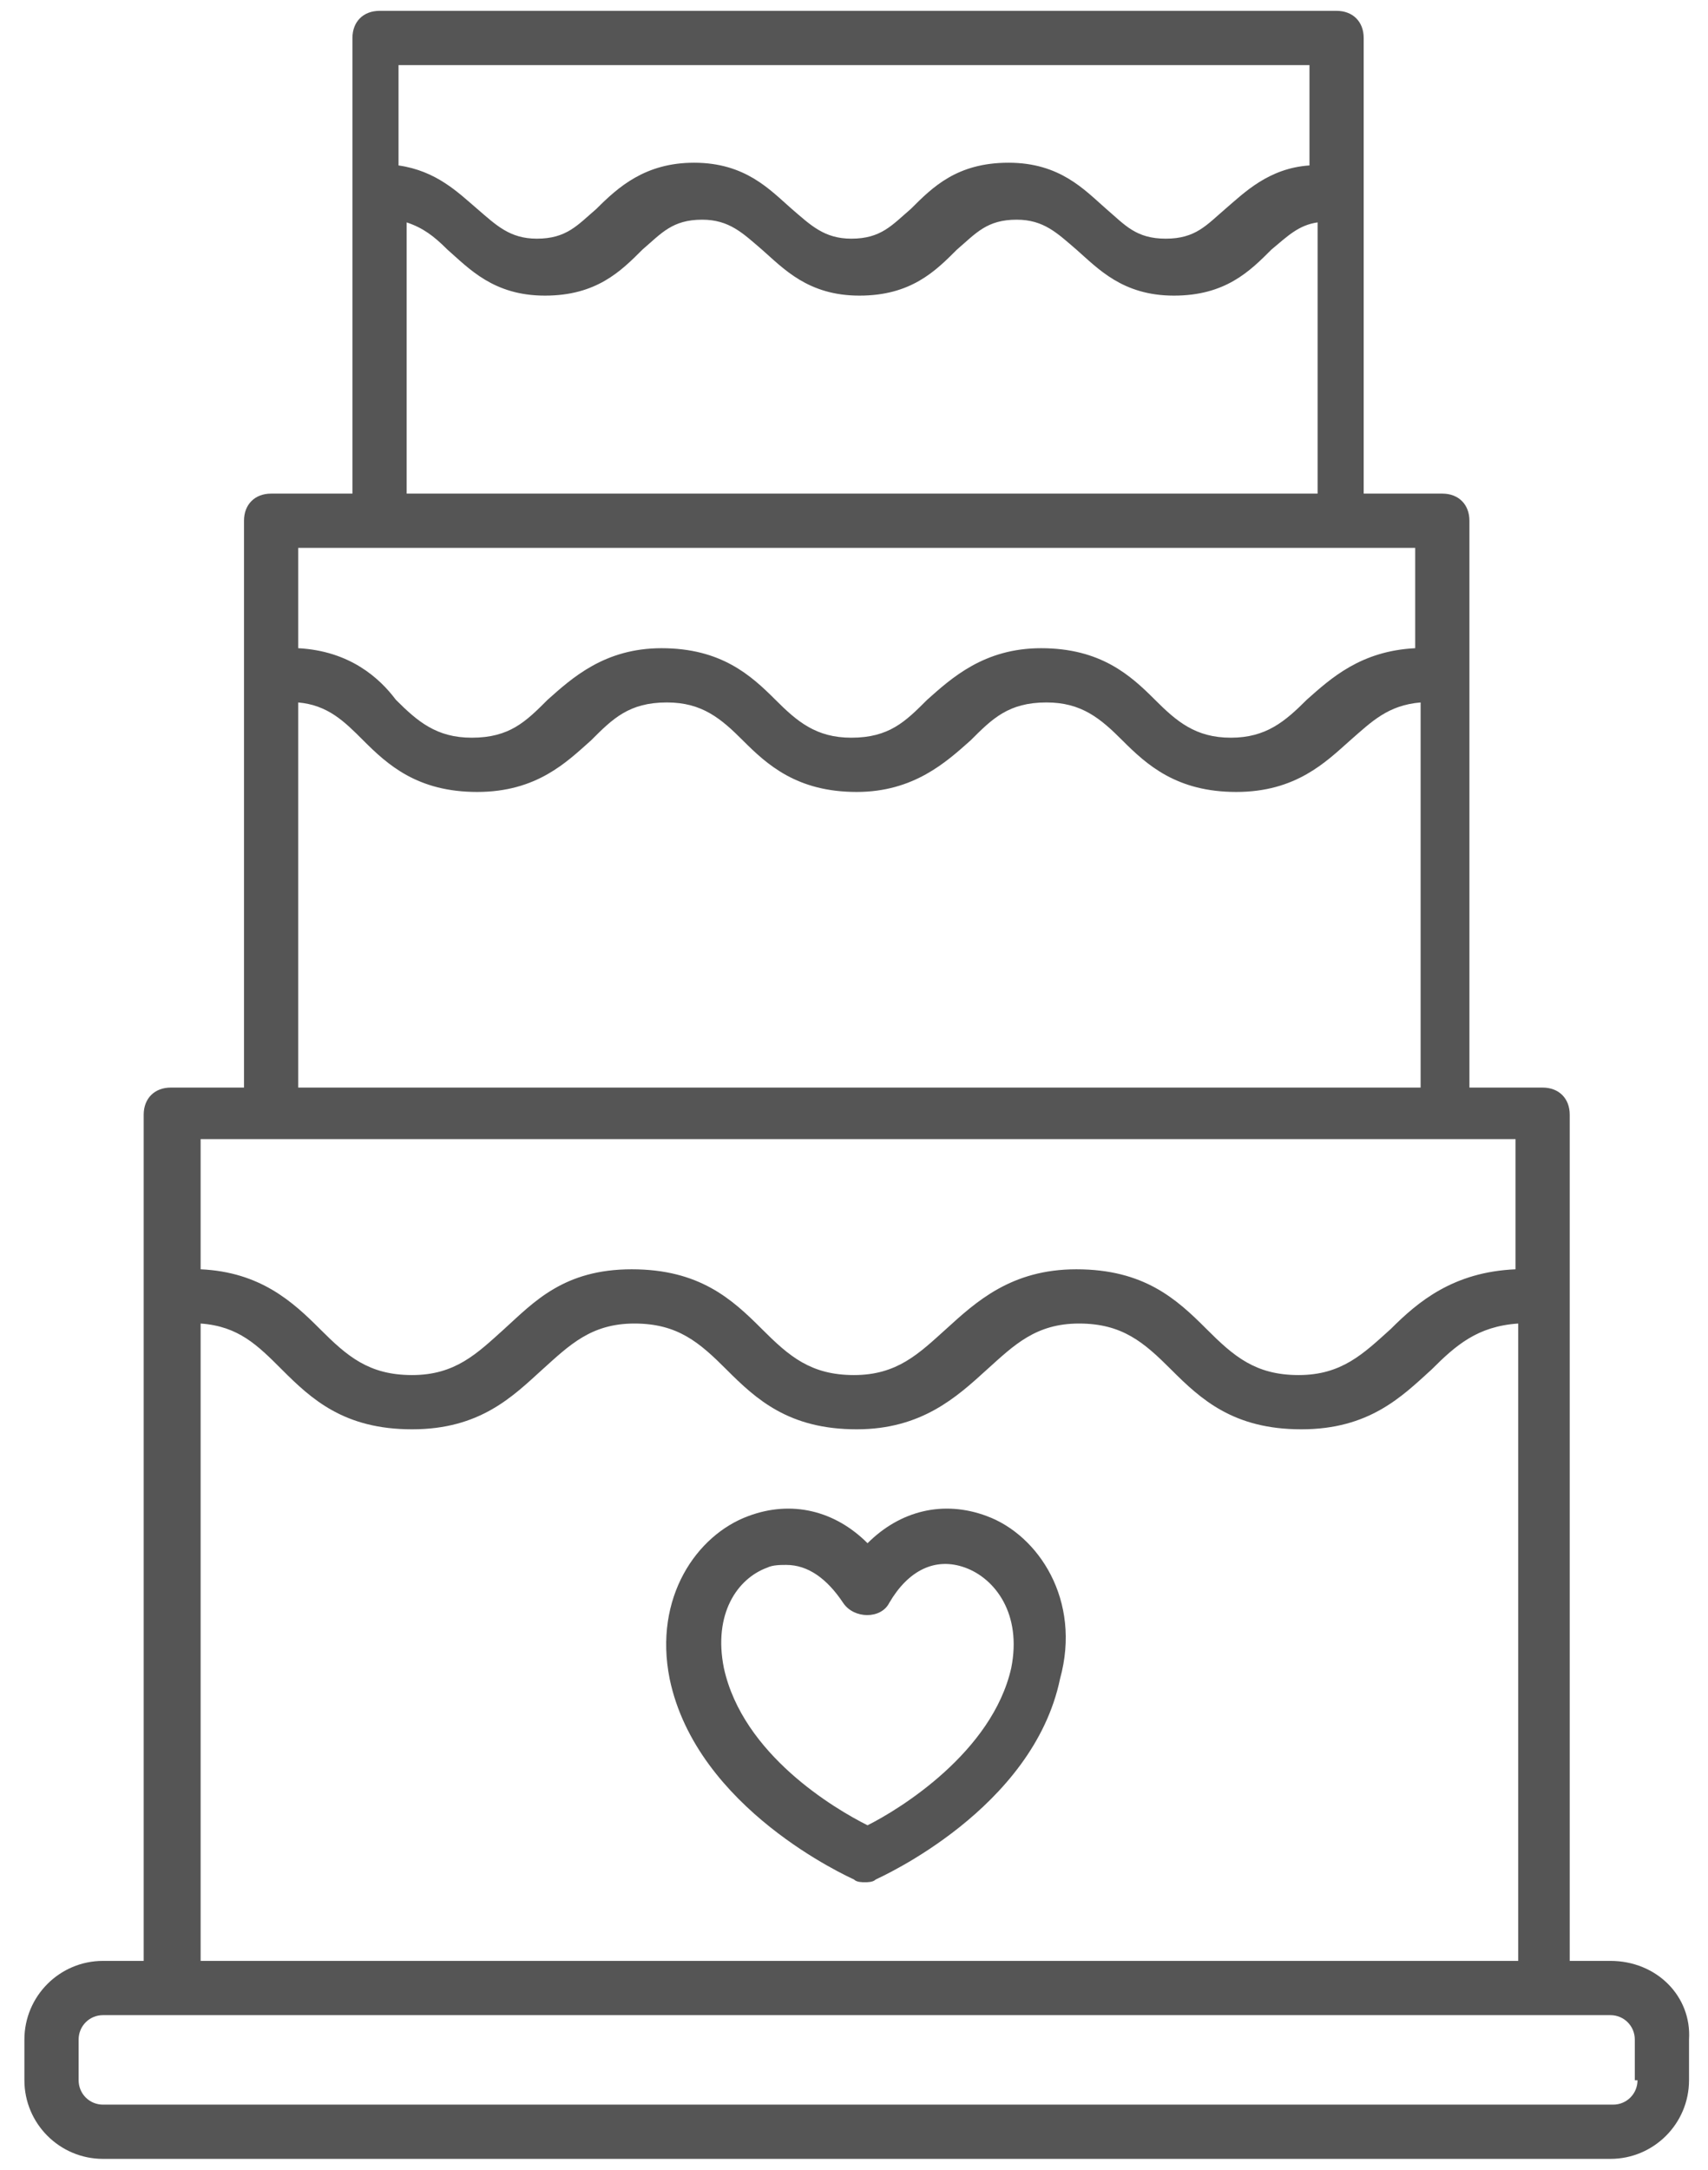 <?xml version="1.0" encoding="UTF-8"?>
<svg width="63px" height="80px" viewBox="0 0 63 80" version="1.1" xmlns="http://www.w3.org/2000/svg" xmlns:xlink="http://www.w3.org/1999/xlink">
    <!-- Generator: Sketch 43.2 (39069) - http://www.bohemiancoding.com/sketch -->
    <title>noun_936127_cc</title>
    <desc>Created with Sketch.</desc>
    <defs></defs>
    <g id="Page-1" stroke="none" stroke-width="1" fill="none" fill-rule="evenodd">
        <g id="noun_936127_cc" fill-rule="nonzero" fill="#555555">
            <path d="M36.4,55.9 C34.8,55.3 33.2,55.7 32,56.9 C30.8,55.7 29.2,55.3 27.6,55.9 C25.7,56.6 24.1,58.9 24.7,61.9 C25.7,66.7 31.3,69.2 31.5,69.3 C31.6,69.4 31.8,69.4 31.9,69.4 C32,69.4 32.2,69.4 32.3,69.3 C32.5,69.2 38.1,66.7 39.1,61.9 C39.9,59 38.3,56.6 36.4,55.9 Z M37.3,61.5 C36.6,64.6 33.2,66.7 32,67.3 C30.8,66.7 27.4,64.7 26.7,61.5 C26.3,59.5 27.2,58.2 28.3,57.8 C28.5,57.7 28.8,57.7 29,57.7 C29.8,57.7 30.5,58.2 31.1,59.1 C31.5,59.7 32.5,59.7 32.8,59.1 C33.5,57.9 34.5,57.4 35.6,57.8 C36.7,58.2 37.7,59.5 37.3,61.5 Z" id="Shape"></path>
            <path d="M59.4,72.3 L57.9,72.3 L57.9,41.1 C57.9,40.5 57.5,40.1 56.9,40.1 L54.2,40.1 L54.2,19.2 C54.2,18.6 53.8,18.2 53.2,18.2 L50.3,18.2 L50.3,1.4 C50.3,0.8 49.9,0.4 49.3,0.4 L14,0.4 C13.4,0.4 13,0.8 13,1.4 L13,18.2 L10,18.2 C9.4,18.2 9,18.6 9,19.2 L9,40.1 L6.3,40.1 C5.7,40.1 5.3,40.5 5.3,41.1 L5.3,72.3 L3.8,72.3 C2.2,72.3 0.9,73.6 0.9,75.2 L0.9,76.7 C0.9,78.3 2.2,79.6 3.8,79.6 L59.4,79.6 C61,79.6 62.3,78.3 62.3,76.7 L62.3,75.2 C62.4,73.6 61.1,72.3 59.4,72.3 Z M48.3,2.4 L48.3,6.1 C46.8,6.2 45.9,7.1 45.2,7.7 C44.5,8.3 44.1,8.8 43,8.8 C41.9,8.8 41.5,8.3 40.8,7.7 C40,7 39.1,6 37.2,6 C35.3,6 34.4,6.9 33.6,7.7 C32.9,8.3 32.5,8.8 31.4,8.8 C30.4,8.8 29.9,8.3 29.2,7.7 C28.4,7 27.5,6 25.6,6 C23.8,6 22.8,6.9 22,7.7 C21.3,8.3 20.9,8.8 19.8,8.8 C18.8,8.8 18.3,8.3 17.6,7.7 C16.9,7.1 16.1,6.3 14.7,6.1 L14.7,2.4 L48.3,2.4 L48.3,2.4 Z M15,8.2 C15.6,8.4 16,8.7 16.5,9.2 C17.3,9.9 18.2,10.9 20.1,10.9 C22,10.9 22.9,10 23.7,9.2 C24.4,8.6 24.8,8.1 25.9,8.1 C26.9,8.1 27.4,8.6 28.1,9.2 C28.9,9.9 29.8,10.9 31.7,10.9 C33.6,10.9 34.5,10 35.3,9.2 C36,8.6 36.4,8.1 37.5,8.1 C38.5,8.1 39,8.6 39.7,9.2 C40.5,9.9 41.4,10.9 43.3,10.9 C45.2,10.9 46.1,10 46.9,9.2 C47.5,8.7 47.9,8.3 48.6,8.2 L48.6,18.2 L15,18.2 L15,8.2 Z M52.2,20.2 L52.2,23.9 C50.2,24 49.1,25 48.2,25.8 C47.4,26.6 46.7,27.2 45.4,27.2 C44.1,27.2 43.4,26.6 42.6,25.8 C41.7,24.9 40.6,23.9 38.4,23.9 C36.3,23.9 35.1,25 34.2,25.8 C33.4,26.6 32.8,27.2 31.4,27.2 C30.1,27.2 29.4,26.6 28.6,25.8 C27.7,24.9 26.6,23.9 24.4,23.9 C22.3,23.9 21.1,25 20.2,25.8 C19.4,26.6 18.8,27.2 17.4,27.2 C16.1,27.2 15.4,26.6 14.6,25.8 C14,25 12.9,24 11,23.9 L11,20.2 L52.2,20.2 Z M11,25.9 C12.1,26 12.7,26.6 13.4,27.3 C14.3,28.2 15.4,29.2 17.6,29.2 C19.8,29.2 20.9,28.1 21.8,27.3 C22.6,26.5 23.2,25.9 24.6,25.9 C25.9,25.9 26.6,26.5 27.4,27.3 C28.3,28.2 29.4,29.2 31.6,29.2 C33.7,29.2 34.9,28.1 35.8,27.3 C36.6,26.5 37.2,25.9 38.6,25.9 C39.9,25.9 40.6,26.5 41.4,27.3 C42.3,28.2 43.4,29.2 45.6,29.2 C47.8,29.2 48.9,28.1 49.8,27.3 C50.6,26.6 51.2,26 52.4,25.9 L52.4,40.1 L11,40.1 L11,25.9 Z M55.9,42.1 L55.9,46.8 C53.6,46.9 52.3,48 51.3,49 C50.3,49.9 49.5,50.7 47.9,50.7 C46.3,50.7 45.5,50 44.5,49 C43.4,47.9 42.2,46.8 39.7,46.8 C37.3,46.8 36,48 34.9,49 C33.9,49.9 33.1,50.7 31.5,50.7 C29.9,50.7 29.1,50 28.1,49 C27,47.9 25.8,46.8 23.3,46.8 C20.8,46.8 19.7,48 18.6,49 C17.6,49.9 16.8,50.7 15.2,50.7 C13.6,50.7 12.8,50 11.8,49 C10.8,48 9.6,46.9 7.4,46.8 L7.4,42 L55.9,42 L55.9,42.1 Z M7.4,48.8 C8.8,48.9 9.5,49.6 10.4,50.5 C11.5,51.6 12.7,52.7 15.2,52.7 C17.7,52.7 18.9,51.5 20,50.5 C21,49.6 21.8,48.8 23.4,48.8 C25,48.8 25.8,49.5 26.8,50.5 C27.9,51.6 29.1,52.7 31.6,52.7 C34,52.7 35.3,51.5 36.4,50.5 C37.4,49.6 38.2,48.8 39.8,48.8 C41.4,48.8 42.2,49.5 43.2,50.5 C44.3,51.6 45.5,52.7 48,52.7 C50.5,52.7 51.7,51.5 52.8,50.5 C53.7,49.6 54.5,48.9 56,48.8 L56,72.3 L7.4,72.3 L7.4,48.8 Z M60.4,76.7 C60.4,77.2 60,77.6 59.5,77.6 L3.8,77.6 C3.3,77.6 2.9,77.2 2.9,76.7 L2.9,75.2 C2.9,74.7 3.3,74.3 3.8,74.3 L59.4,74.3 C59.9,74.3 60.3,74.7 60.3,75.2 L60.3,76.7 L60.4,76.7 Z" id="Shape"></path>
        </g>
    </g>
</svg>
